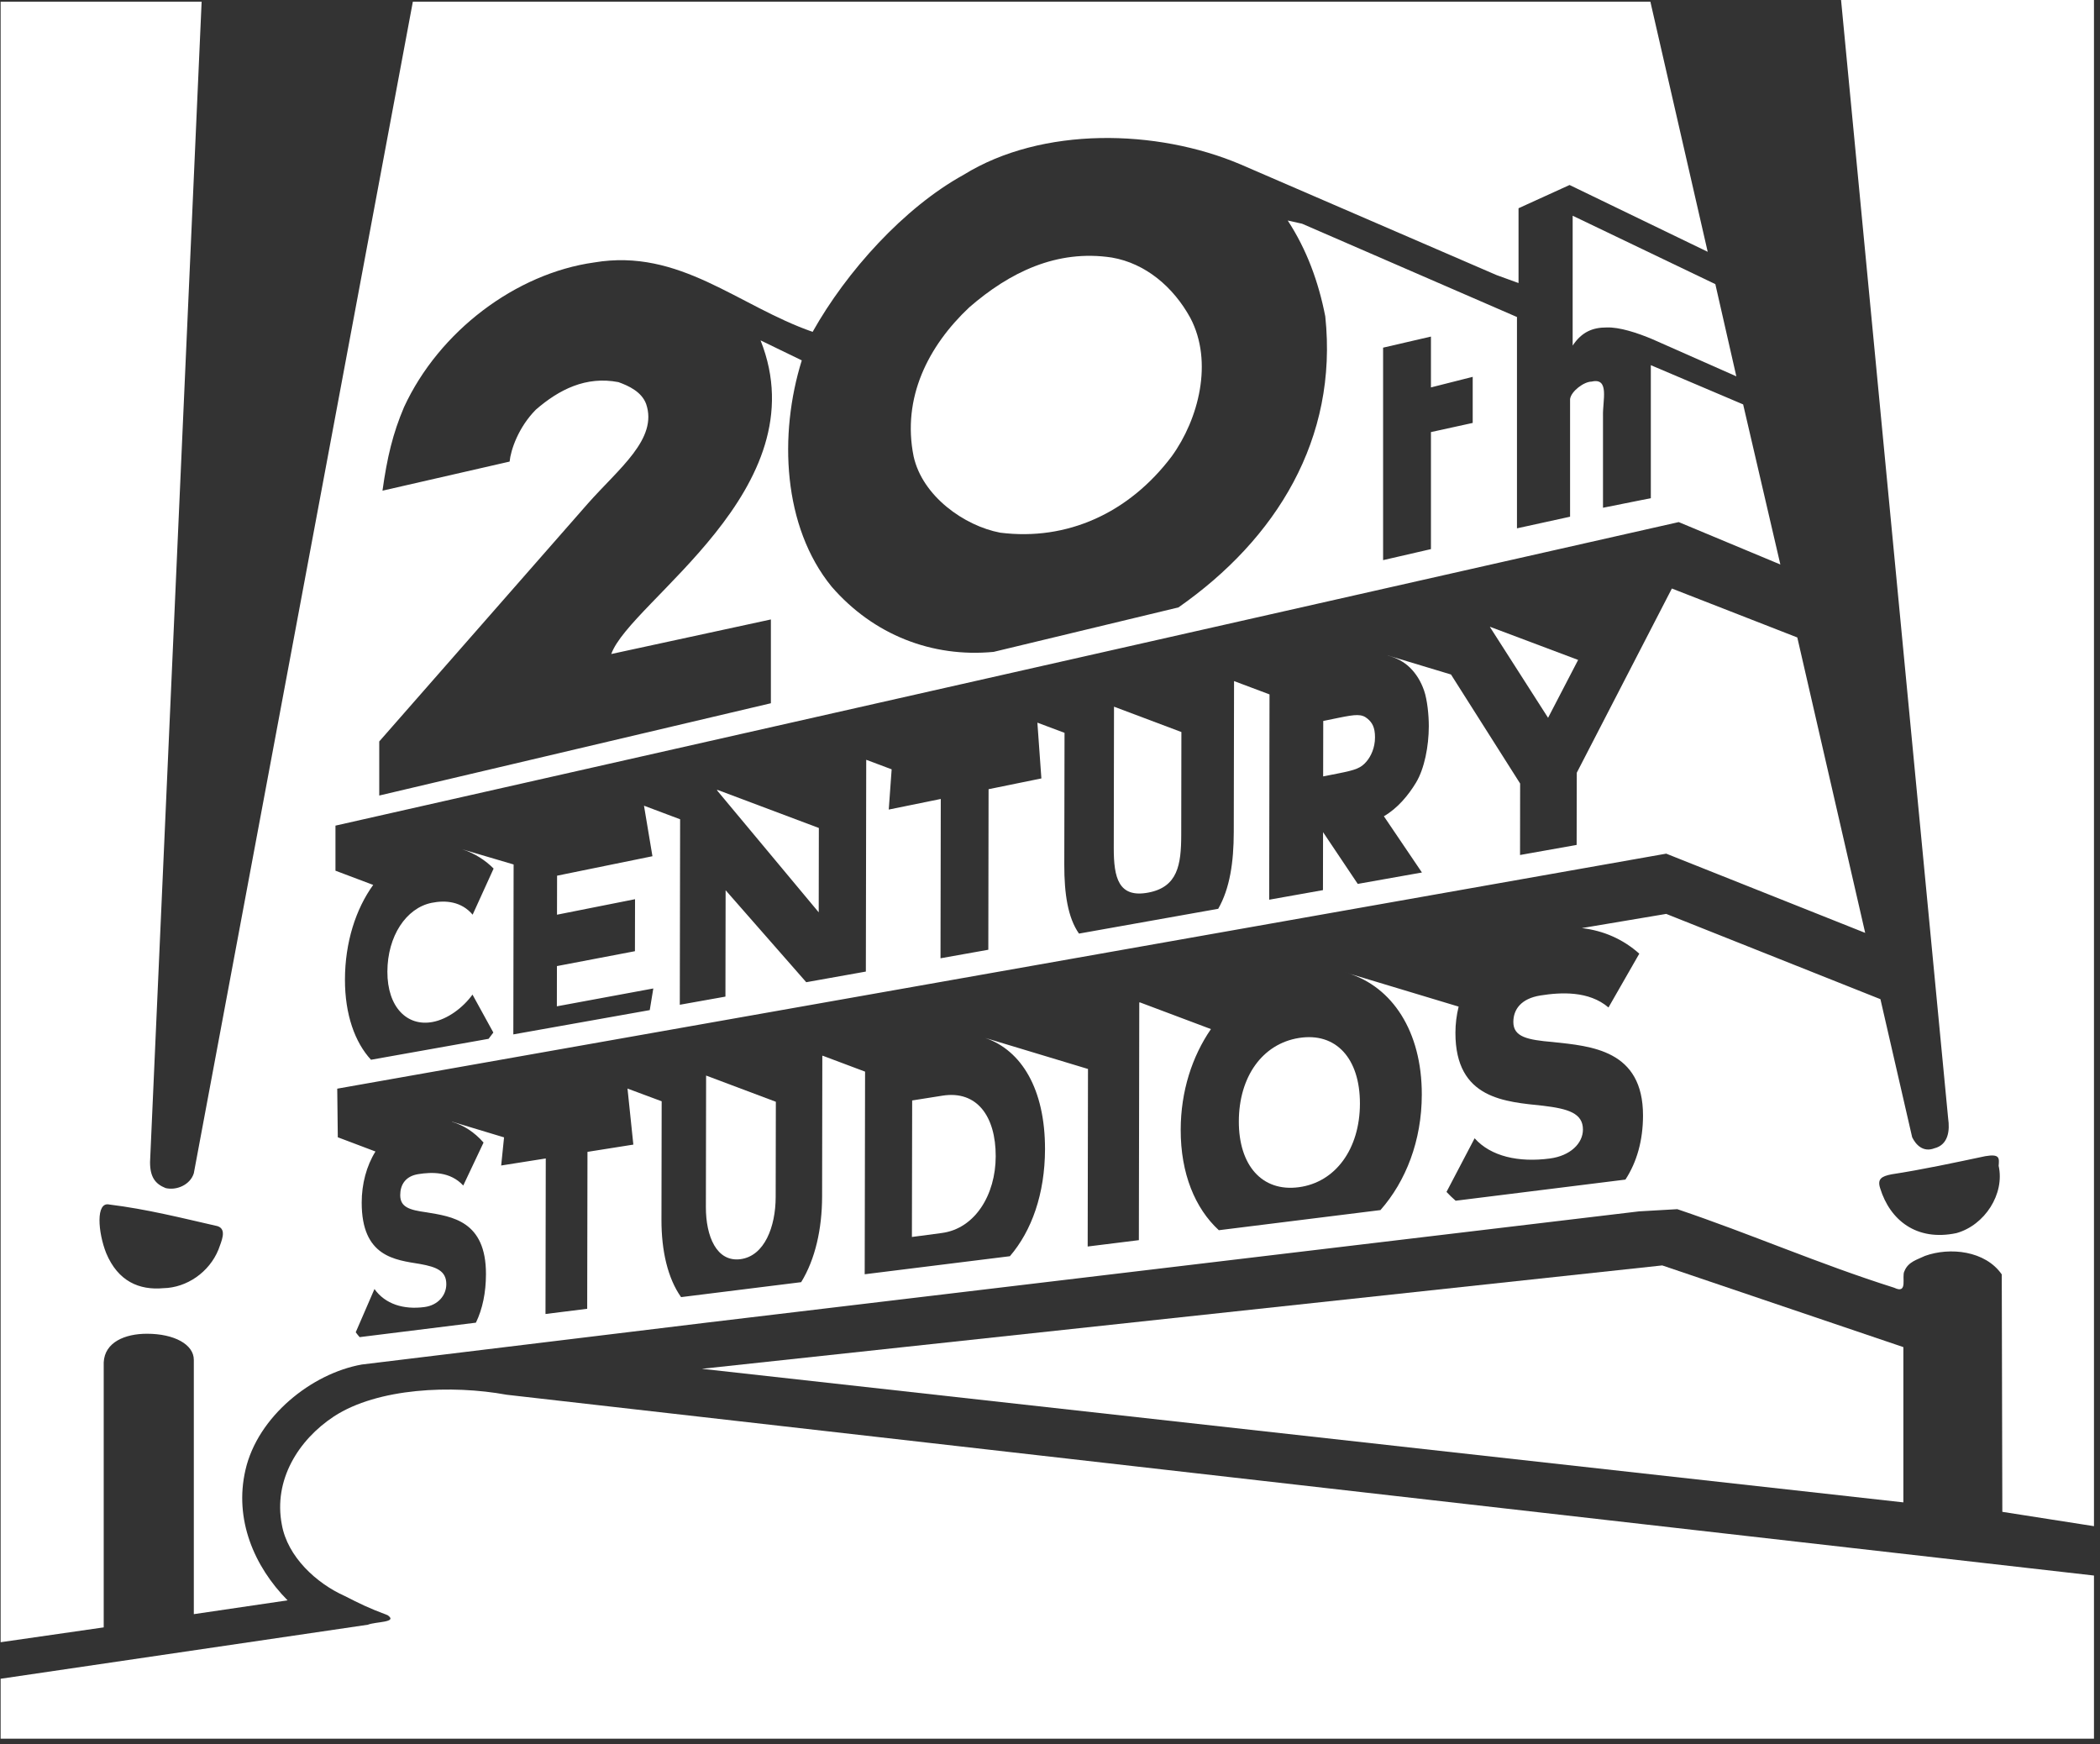 <svg width="348" height="289" viewBox="0 0 348 289" fill="none" xmlns="http://www.w3.org/2000/svg">
<rect x="0" y="0" width="348" height="289" fill="#333333" stroke="none"/>
<g clip-path="url(#clip0_280_197)">
<path d="M184.267 42.678C175.113 41.277 167.285 45.139 160.62 50.927C153.785 57.356 149.455 65.952 151.397 75.609C152.846 82.198 159.774 87.13 165.744 88.263C176.82 89.663 187.081 85.023 194.175 75.609C198.622 69.468 201.092 59.981 197.264 52.69C194.428 47.513 189.818 43.643 184.267 42.678Z" fill="white"/>
<path d="M275.457 209.679L116.308 226.81L315.415 248.941V223.216L275.457 209.679Z" fill="white"/>
<path d="M55.336 234.701C49.442 238.585 45.283 245.248 46.703 252.627C47.654 257.976 52.435 262.356 57.133 264.458C59.601 265.708 60.959 266.407 64.233 267.634C66.01 268.865 62.263 268.682 60.959 269.215L0.104 278.169V288.097H347.001V261.065L83.954 231.107C74.92 229.451 62.617 229.952 55.336 234.701Z" fill="white"/>
<path d="M260.612 57.265C262.121 54.989 263.94 54.26 266.228 54.26C268.364 54.175 271.35 55.16 273.833 56.208L287.735 62.358L284.257 47.083L260.613 35.745L260.612 57.265Z" fill="white"/>
<path d="M122.725 208.641C126.698 208.11 128.533 203.249 128.541 198.348L128.569 182.563L117.012 178.219L116.975 200.017C116.967 204.853 118.744 209.17 122.725 208.641Z" fill="white"/>
<path d="M151.159 182.345L151.117 204.965L156.099 204.302C161.555 203.575 164.992 198.004 165.004 191.602C165.016 184.946 161.877 180.653 156.184 181.55L151.159 182.345Z" fill="white"/>
<path d="M223.049 161.17C223.093 161.186 223.132 161.194 223.168 161.206L223.057 161.17H223.049Z" fill="white"/>
<path d="M215.269 171.988C209.173 172.953 205.309 178.445 205.293 185.803C205.278 193.091 209.133 197.531 215.229 196.72C221.345 195.911 225.348 190.327 225.36 182.877C225.371 175.371 221.392 171.019 215.269 171.988Z" fill="white"/>
<path d="M256.538 118.941L261.518 109.349L246.951 103.872L246.899 103.884L256.538 118.941Z" fill="white"/>
<path d="M324.21 204.325C317.547 205.727 313.195 202.121 311.586 196.942C311.062 195.379 311.745 194.918 313.452 194.584C318.571 193.802 323.857 192.662 328.988 191.578C331.45 191.153 331.299 191.931 331.204 193.178C332.244 197.825 328.916 203.011 324.21 204.325ZM36.203 207.053C34.674 210.818 30.941 213.376 27.069 213.451C23.068 213.812 19.562 212.319 17.602 207.653C16.235 204.226 15.829 199.064 18.118 199.588C24.353 200.358 30.002 201.792 36.044 203.17C37.678 203.694 36.661 205.727 36.203 207.053ZM229.2 57.606L237.127 55.769V64.194L244.048 62.443V70.079L237.127 71.596V90.988L229.2 92.814V57.606ZM305.09 0L322.84 185.363C323.111 187.193 322.936 189.675 320.553 190.271C318.679 190.986 317.471 189.675 316.872 188.437L311.614 165.562L276.116 151.433L262.133 153.784C265.739 154.205 268.96 155.622 271.656 158.022L266.549 166.937C263.297 164.153 258.658 164.411 255.283 164.947C252.034 165.463 250.787 167.286 250.783 169.335C250.779 171.814 253.098 172.305 257.324 172.663C263.674 173.346 272.291 173.954 272.271 184.863C272.263 188.937 271.263 192.543 269.356 195.457L241.224 198.96C240.692 198.504 240.188 198.015 239.707 197.499L244.366 188.611C247.05 191.618 251.649 192.65 256.831 191.963C260.231 191.518 262.312 189.453 262.316 187.166C262.32 184.45 259.838 183.719 255.763 183.227C249.516 182.552 241.165 182.186 241.185 171.123C241.189 169.661 241.367 168.207 241.717 166.794L223.406 161.274C230.666 163.514 235.634 170.844 235.613 181.388C235.602 189.021 232.973 195.728 228.763 200.509L201.978 203.845C198.042 200.227 195.643 194.445 195.659 187.201C195.667 180.843 197.542 175.061 200.671 170.518L188.901 166.094L188.793 166.111L188.726 205.493L180.244 206.546L180.295 177.126L163.276 171.987C169.278 174.053 173.186 180.462 173.174 190.414C173.156 197.844 170.96 203.956 167.355 208.153L143.293 211.144L143.355 177.568L136.344 174.935L136.271 174.946L136.234 198.285C136.221 203.618 135.103 208.658 132.764 212.454L112.864 214.932C110.643 211.803 109.606 207.216 109.614 202.145L109.648 182.48L103.995 180.376H103.987L104.954 189.66L97.353 190.863L97.306 216.866L90.396 217.728L90.442 191.955L83.053 193.123L83.528 188.461L74.908 185.86L74.891 185.88C76.856 186.452 78.619 187.603 80.132 189.319L76.767 196.443C74.615 194.1 71.549 194.195 69.313 194.553C67.156 194.894 66.327 196.347 66.323 198.02C66.318 200.036 67.863 200.493 70.667 200.879C74.863 201.581 80.547 202.269 80.531 211.121C80.527 214.193 79.958 216.918 78.864 219.166L59.597 221.561C59.373 221.303 59.154 221.036 58.95 220.754L62.054 213.59C63.839 216.1 66.893 217.033 70.334 216.577C72.577 216.283 73.96 214.647 73.96 212.784C73.963 210.576 72.321 209.933 69.625 209.444C65.481 208.761 59.923 208.284 59.939 199.25C59.943 196.196 60.719 193.21 62.22 190.803L55.978 188.444L55.885 180.391L276.116 141.449L309.089 154.578L297.838 105.627L277.053 97.516L261.296 128.038L261.272 140.002L251.892 141.673L251.908 129.831L240.451 111.764L230.019 108.617L229.979 108.621C231.449 109.01 232.688 109.677 233.665 110.64C234.693 111.657 235.467 112.918 235.992 114.431C236.516 115.94 236.778 118.489 236.774 120.343C236.766 123.658 236.055 127.355 234.649 129.688C233.395 131.759 231.623 133.921 229.328 135.252L235.635 144.572L224.999 146.462L219.25 137.886L219.233 147.493L210.322 149.081L210.377 115.062L204.5 112.854L204.453 137.846C204.445 142.888 203.801 147.218 201.875 150.586L178.803 154.696C176.964 152.075 176.36 148.106 176.368 143.287L176.408 121.43L171.91 119.742L172.572 128.985L163.821 130.77L163.778 157.373L155.855 158.787L155.9 132.388L147.279 134.145L147.759 127.476L143.546 125.895L143.484 160.988L133.606 162.751L120.245 147.51L120.215 165.138L112.652 166.488L112.705 135.753L106.719 133.503L108.119 141.877L92.316 145.101L92.303 151.565L105.235 148.997L105.218 157.613L92.291 160.079L92.279 166.746L108.263 163.788L107.674 167.374L85.066 171.4L85.113 143.243L76.607 140.731C78.708 141.398 80.491 142.597 81.799 143.922L78.323 151.561C76.46 149.353 73.818 149.132 71.524 149.599C67.299 150.46 64.207 155.123 64.195 161.004C64.183 166.881 67.454 170.129 71.683 169.343C74.195 168.874 76.721 166.976 78.299 164.804L81.754 171.091C81.507 171.436 81.237 171.786 80.966 172.131L61.479 175.602C58.812 172.711 57.156 168.112 57.164 162.306C57.176 156.136 58.962 150.616 61.844 146.63L55.592 144.274V136.806L278.189 86.509L295.03 93.536L288.864 67.01L273.566 60.508V82.548L265.64 84.134V68.944C265.557 66.367 266.775 62.529 263.749 63.232C262.498 63.232 260.358 64.818 260.184 66.123V85.617L251.383 87.545V52.529L215.778 37.071L213.395 36.539C216.552 41.362 218.509 46.741 219.618 52.429C221.758 72.718 211.513 89.31 195.286 100.646L164.655 108.016C154.473 108.987 144.741 105.201 137.808 97.203C129.714 87.289 129.027 72.002 132.867 59.713L126.035 56.399C135.851 81.05 104.438 99.585 101.294 108.37L127.746 102.643V116.527L62.846 131.819V122.858L97.445 83.404C102.555 77.63 109.062 72.718 107.072 66.932C106.324 64.911 104.174 63.926 102.481 63.317C97.095 62.28 92.633 64.555 88.803 67.876C85.906 70.794 84.633 74.569 84.45 76.483L63.383 81.306C64.152 75.8 65.091 71.831 66.954 67.457C72.76 54.89 85.475 45.306 98.461 43.489C112.644 41.094 122.302 50.687 134.664 54.989C140.291 44.964 149.789 34.428 159.669 28.974C172.678 20.911 191.704 21.359 205.536 27.223L247.984 45.574L251.642 46.9V34.506L260.1 30.654L282.99 41.723L273.49 0.278H68.417L32.118 194.409C31.517 196.347 29.231 197.3 27.434 196.86C25.699 196.164 24.865 195.008 24.865 192.562L33.413 0.278H0.104V272.114L17.187 269.655V225.742C17.346 222.402 20.705 221 24.353 221C28.866 221 32.118 222.768 32.118 225.321V267.463L47.657 265.175C42.106 259.569 38.78 251.741 40.676 243.568C42.709 234.7 51.659 227.576 59.958 226.099L117.06 219.162L271.612 200.723L277.951 200.358C290.221 204.496 301.332 209.404 313.89 213.375C316.26 214.52 315.077 211.525 315.589 210.635C316.209 209.055 317.738 208.721 318.996 208.102C323.11 206.617 328.988 207.228 331.72 211.167L331.815 250.51L347.001 252.885V0L305.09 0Z" fill="white"/>
<path d="M135.673 151.173L135.696 137.196L118.938 130.898L118.793 130.926L135.673 151.173Z" fill="white"/>
<path d="M226.456 126.172C227.175 125.327 227.858 123.91 227.858 122.191C227.866 120.468 227.349 119.707 226.627 119.092C225.658 118.276 224.697 118.357 221.865 118.933L219.28 119.463L219.264 128.648L221.845 128.14C224.728 127.57 225.547 127.247 226.456 126.172Z" fill="white"/>
<path d="M190.259 147.907C195.159 146.998 195.739 143.316 195.747 138.364L195.774 121.296L184.607 117.096L184.567 140.519C184.559 145.427 185.35 148.818 190.259 147.907Z" fill="white"/>
<path d="M76.147 140.596L76.139 140.591C76.142 140.596 76.147 140.596 76.147 140.596Z" fill="white"/>
<path d="M330.143 273.44H332.966L335.103 279.901H335.127L337.168 273.44H339.964V282.839H338.089V276.168H338.07L335.817 282.839H334.293L332.045 276.239H332.025V282.839H330.143V273.44Z" fill="white"/>
<path d="M321.598 273.44H329.071V275.183H326.327V282.839H324.314V275.183H321.598V273.44Z" fill="white"/>
</g>
<defs>
<clipPath id="clip0_280_197">
<rect width="347.105" height="288.097" fill="white"/>
</clipPath>
</defs>
</svg>
